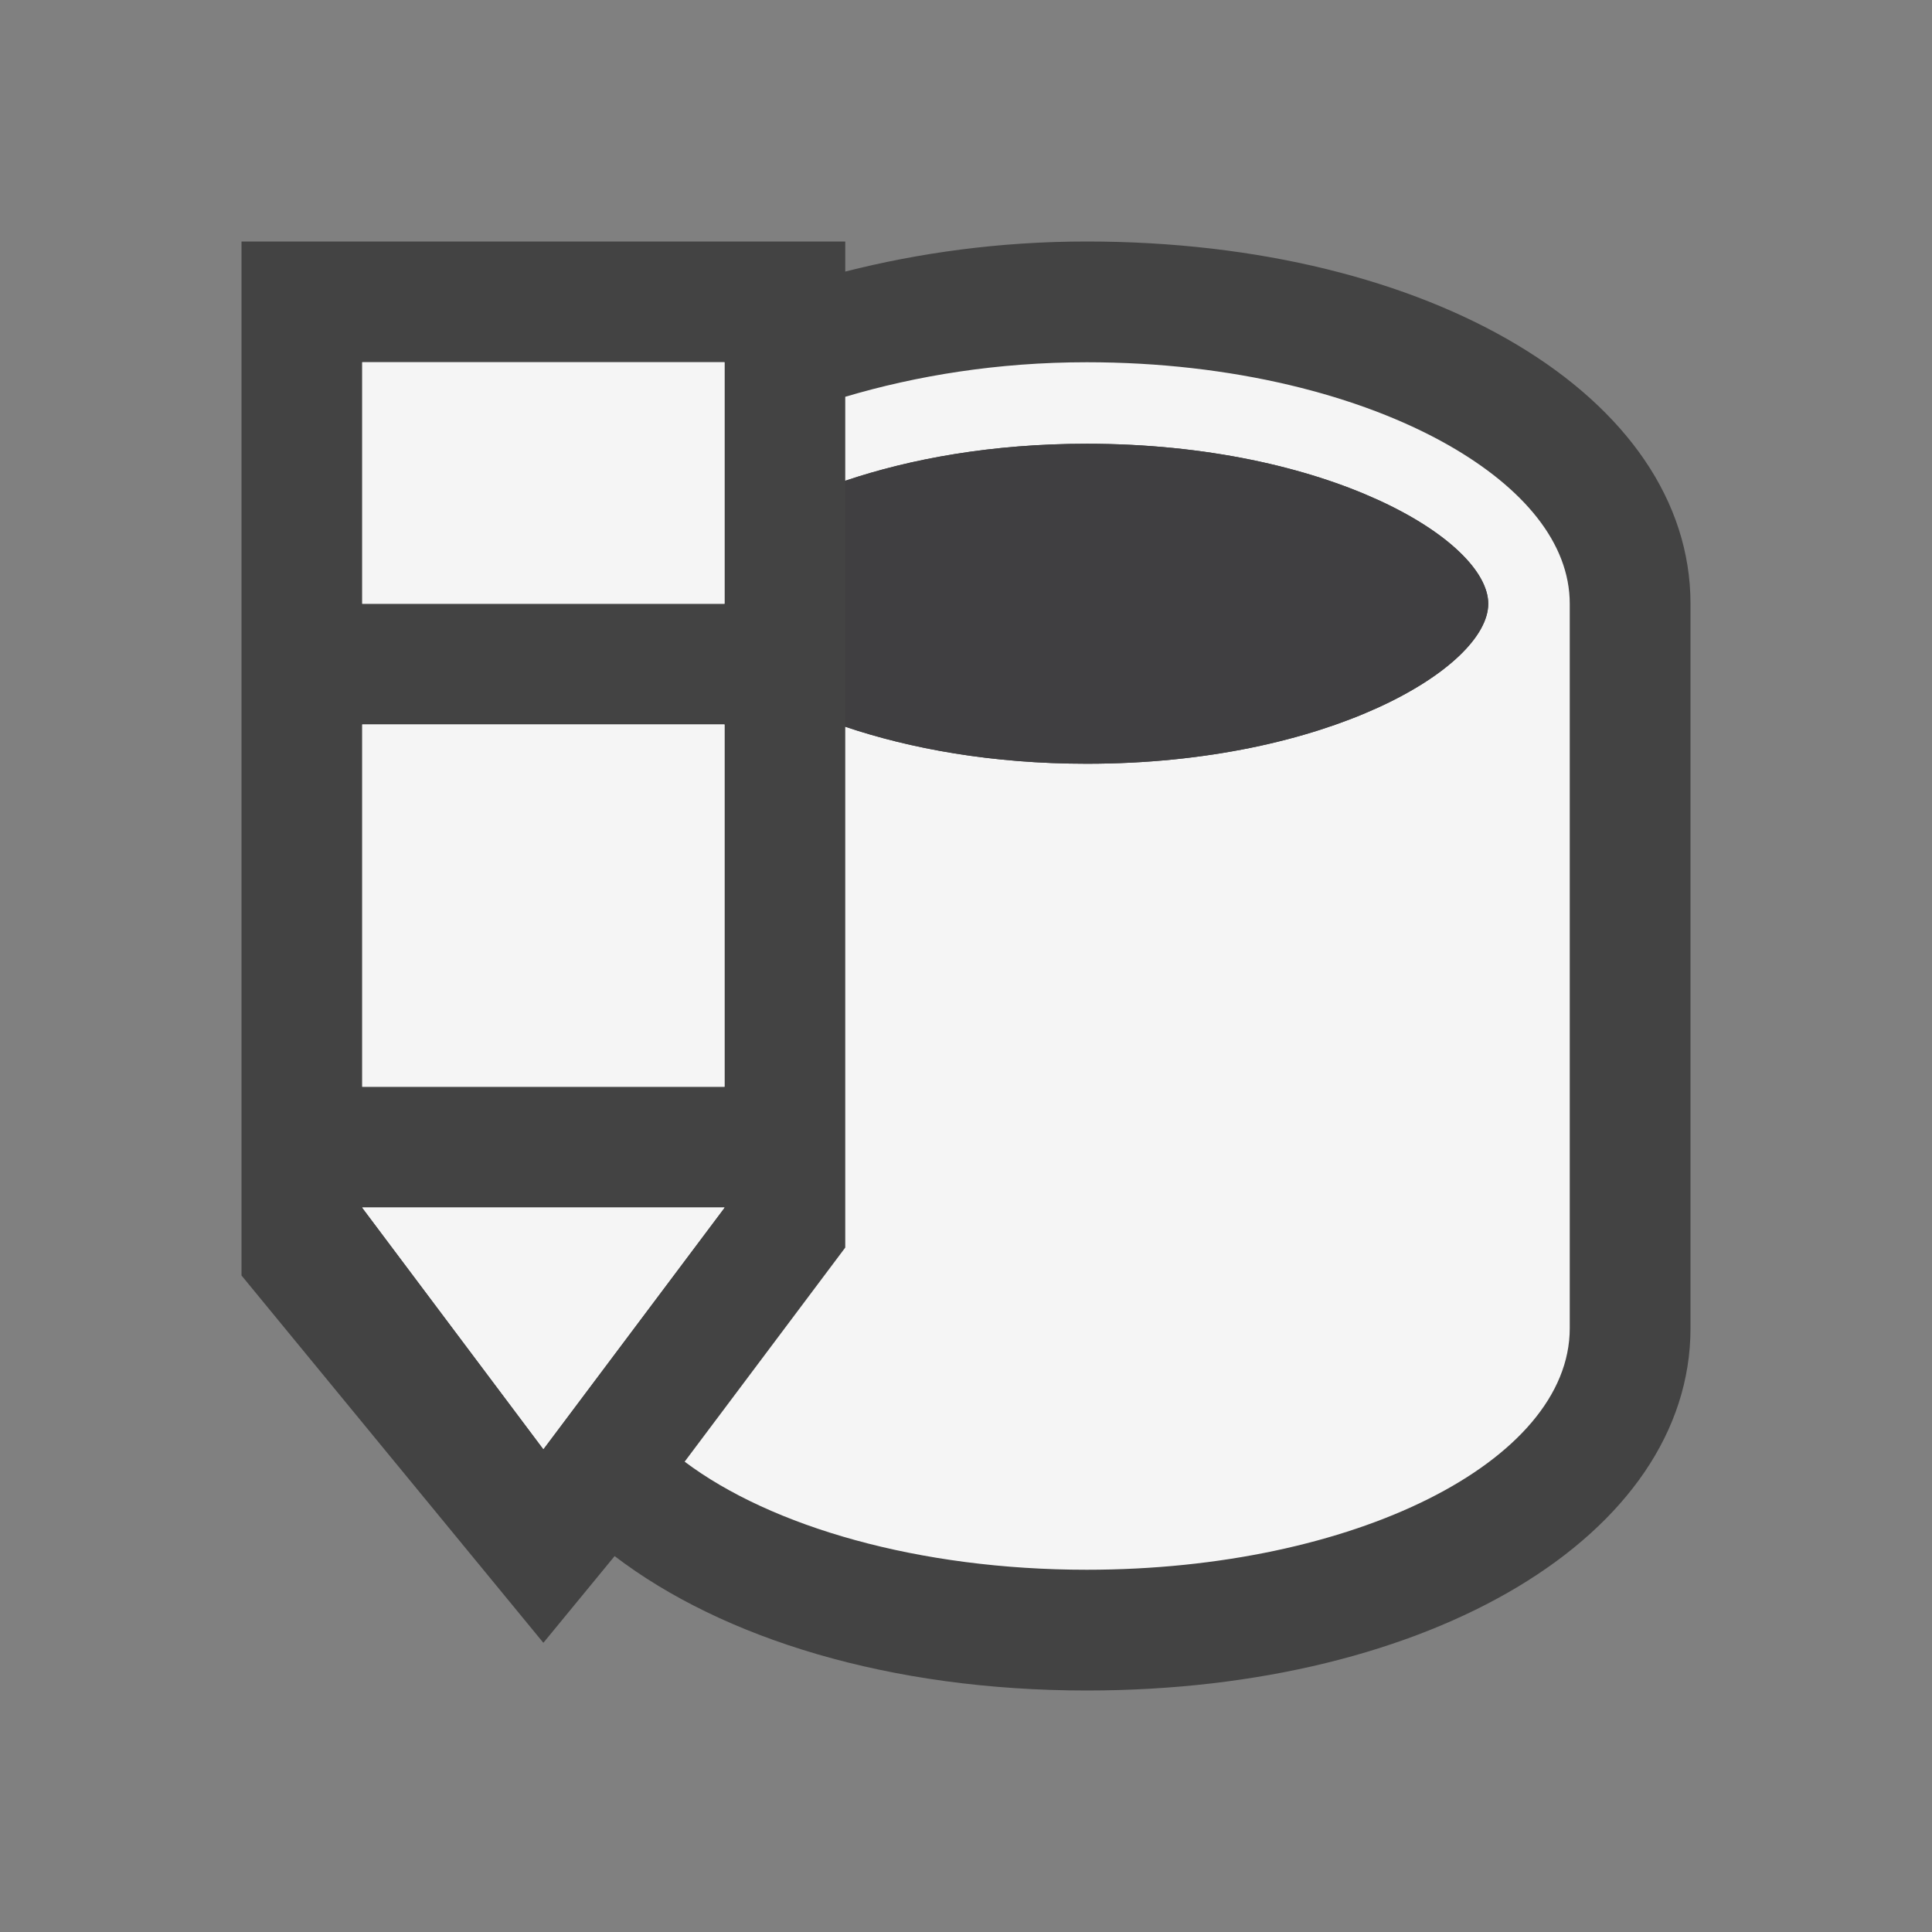 <?xml version="1.0" encoding="iso-8859-1"?>
<!-- Generator: Adobe Illustrator 21.0.0, SVG Export Plug-In . SVG Version: 6.00 Build 0)  -->
<svg version="1.1" xmlns="http://www.w3.org/2000/svg" xmlns:xlink="http://www.w3.org/1999/xlink" x="0px" y="0px"
	 viewBox="0 0 16 16" style="enable-background:new 0 0 16 16;" xml:space="preserve">
<rect x="0" y="0" width="16" height="16" fill="#808080" stroke="none"/>
<style type="text/css">
	.st0{opacity:0;fill:#434343;}
	.st1{fill:#434343;}
	.st2{fill:#F5F5F5;}
	.st3{fill:#f5f5f5;}
	.st4{fill:#403F41;}
</style>
<g id="outline">
	<rect class="st0" width="16" height="16"/>
	<path class="st1" d="M9,2C8.275,2,7.607,2.095,7,2.249V2H2v8.563l2.5,3.042l0.59-0.718C5.985,13.57,7.369,14,9,14
		c2.851,0,5-1.289,5-3V5C14,3.29,11.851,2,9,2z"/>
</g>
<g id="icon_x5F_bg">
	<g>
		<polygon class="st2" points="4.5,12 6,10 3,10 		"/>
		<rect x="3" y="3" class="st2" width="3" height="2"/>
		<rect x="3" y="6" class="st2" width="3" height="3"/>
	</g>
	<g>
		<path class="st3" d="M12,3.689C11.267,3.271,10.201,3,9,3C8.263,3,7.589,3.111,7,3.286v0.695C7.538,3.8,8.214,3.675,9,3.675
			c1.999,0,3.325,0.798,3.325,1.325S10.999,6.325,9,6.325c-0.786,0-1.462-0.125-2-0.307v4.314l-1.33,1.773
			C6.387,12.644,7.61,13,9,13c2.209,0,4-0.896,4-2V8V5C13,4.496,12.615,4.041,12,3.689z"/>
		<g>
			<polygon class="st3" points="4.5,12 6,10 3,10 			"/>
			<rect x="3" y="3" class="st3" width="3" height="2"/>
			<rect x="3" y="6" class="st3" width="3" height="3"/>
		</g>
	</g>
</g>
<g id="icon_x5F_fg">
	<path class="st4" d="M9,3.675c-0.786,0-1.462,0.125-2,0.307v2.037C7.538,6.2,8.214,6.325,9,6.325c1.999,0,3.325-0.798,3.325-1.325
		S10.999,3.675,9,3.675z"/>
</g>
</svg>